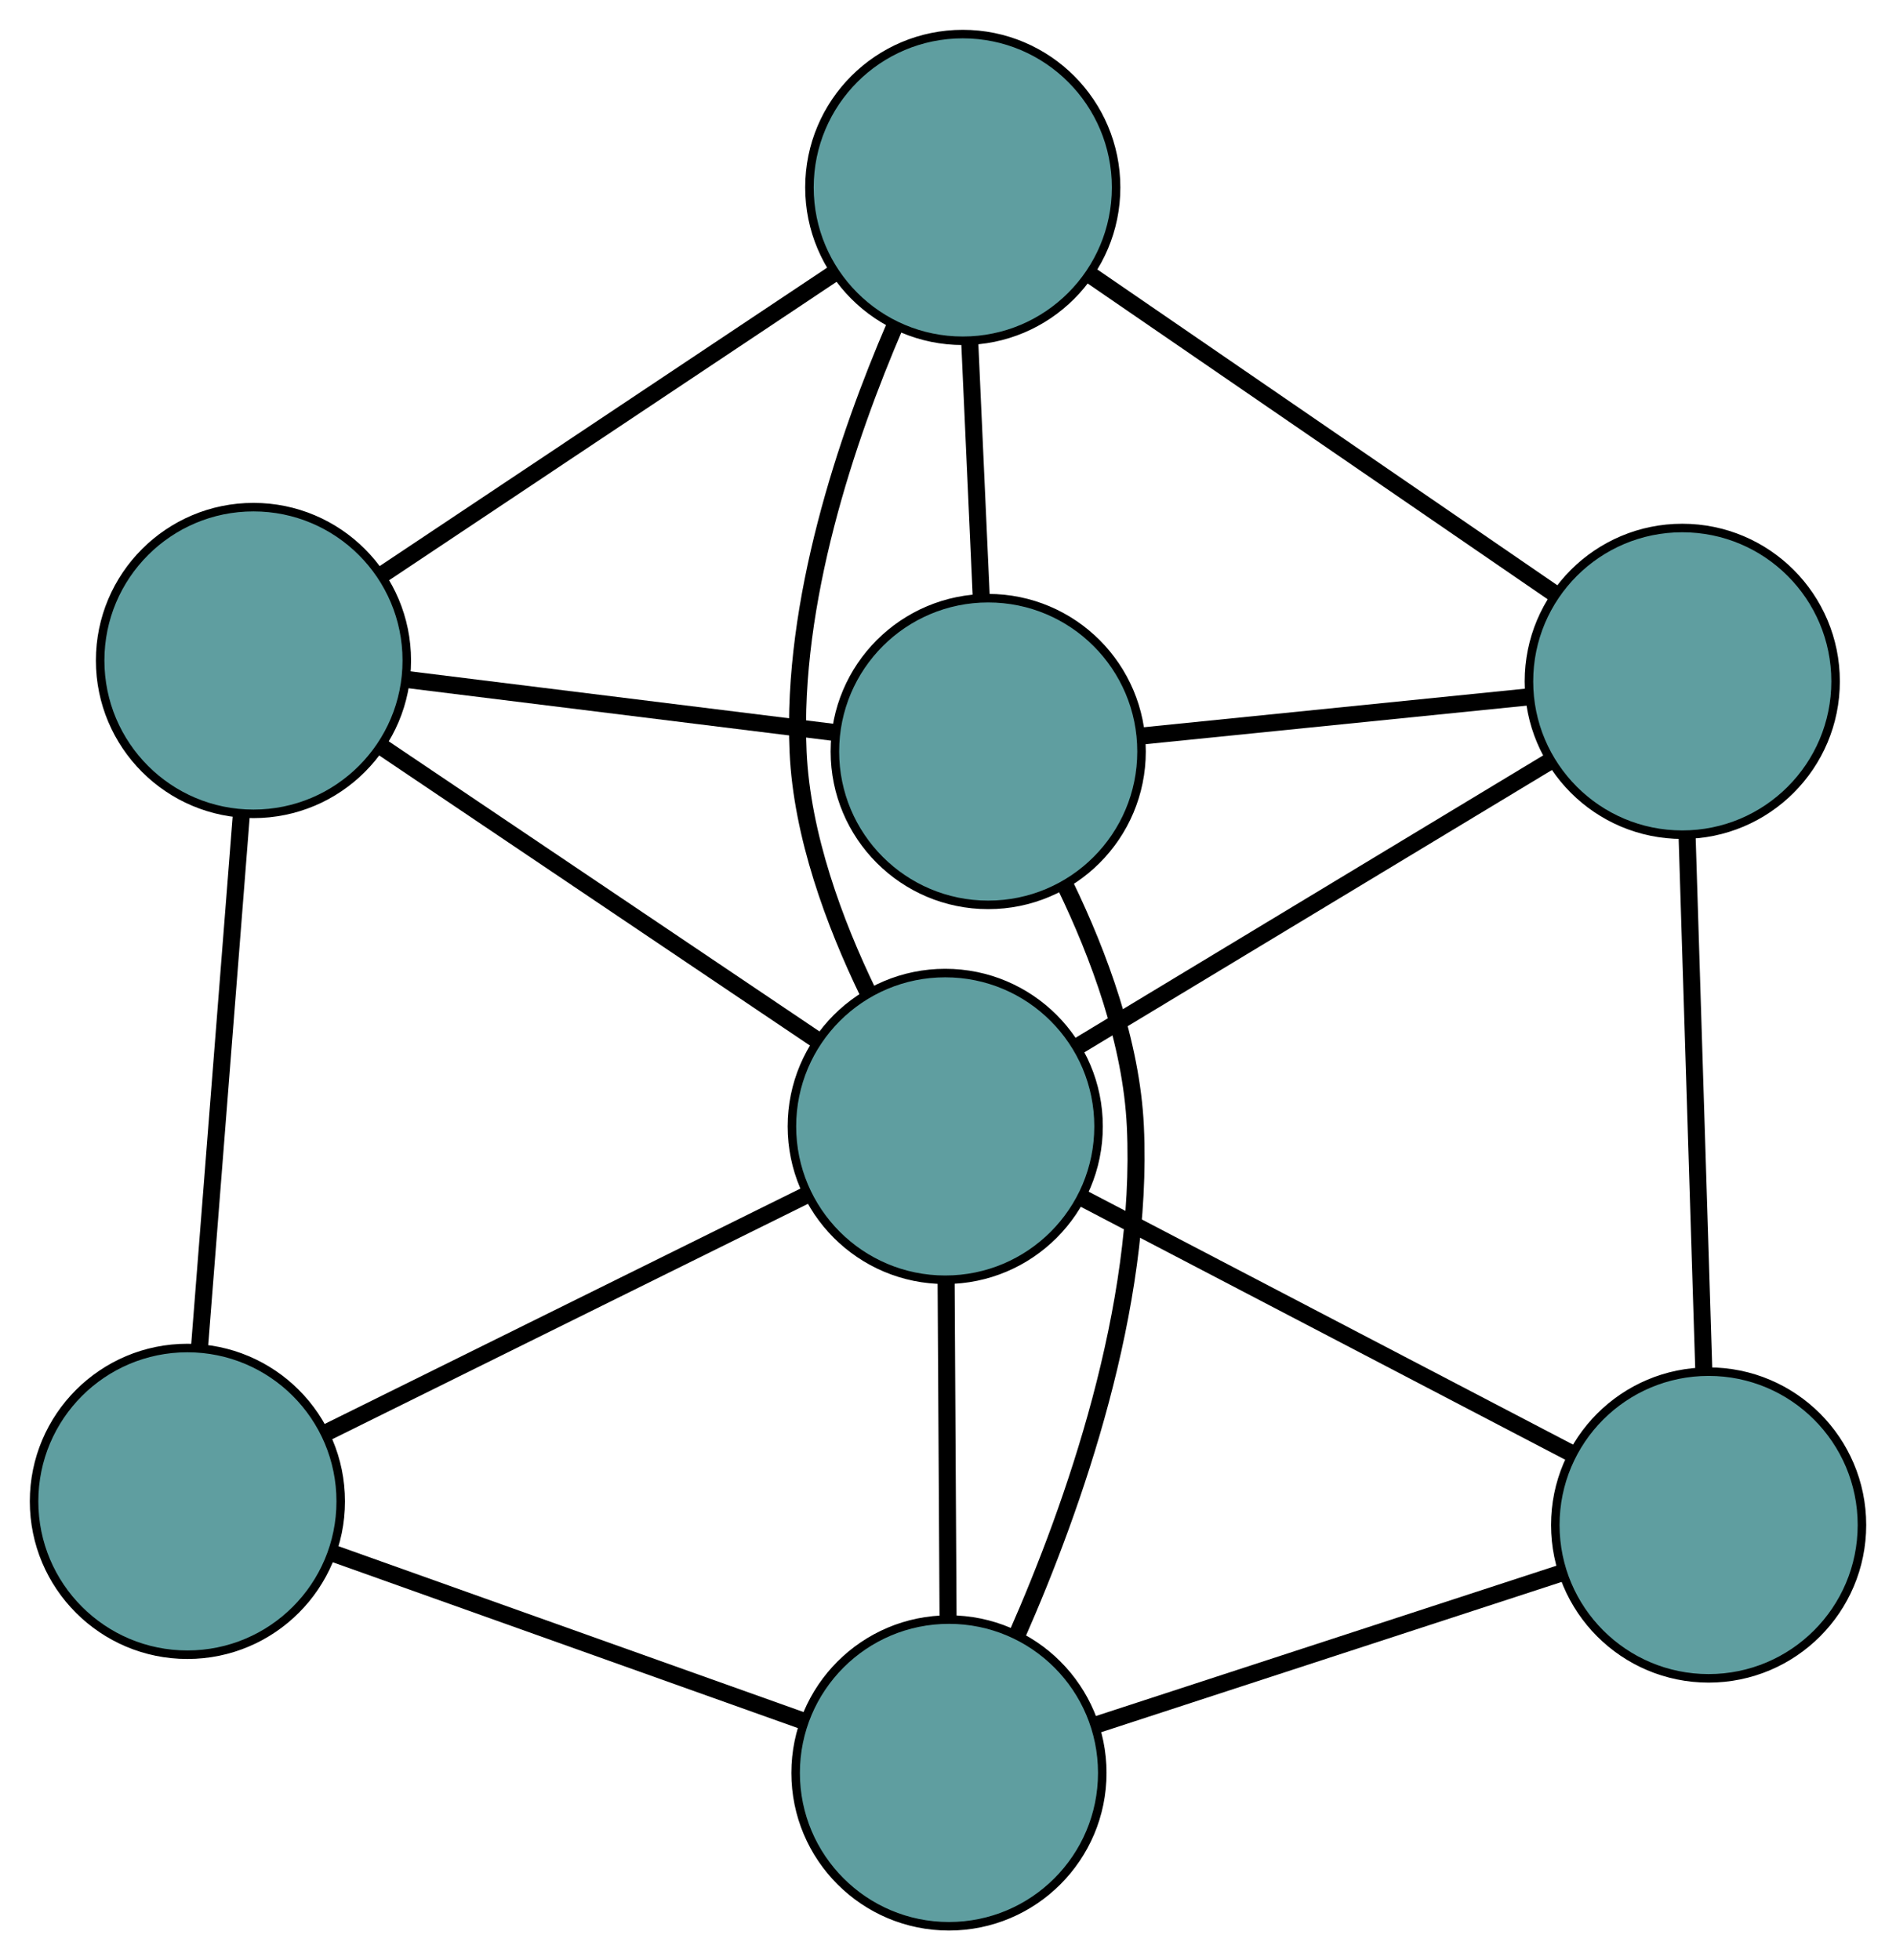 <?xml version="1.0" encoding="UTF-8" standalone="no"?>
<!DOCTYPE svg PUBLIC "-//W3C//DTD SVG 1.1//EN"
 "http://www.w3.org/Graphics/SVG/1.1/DTD/svg11.dtd">
<!-- Generated by graphviz version 2.36.0 (20140111.2315)
 -->
<!-- Title: G Pages: 1 -->
<svg width="100%" height="100%"
 viewBox="0.00 0.00 222.59 230.11" xmlns="http://www.w3.org/2000/svg" xmlns:xlink="http://www.w3.org/1999/xlink">
<g id="graph0" class="graph" transform="scale(1 1) rotate(0) translate(4 226.11)">
<title>G</title>
<!-- 0 -->
<g id="node1" class="node"><title>0</title>
<ellipse fill="cadetblue" stroke="black" cx="193.498" cy="-146.132" rx="18" ry="18"/>
</g>
<!-- 3 -->
<g id="node4" class="node"><title>3</title>
<ellipse fill="cadetblue" stroke="black" cx="109.029" cy="-204.11" rx="18" ry="18"/>
</g>
<!-- 0&#45;&#45;3 -->
<g id="edge1" class="edge"><title>0&#45;&#45;3</title>
<path fill="none" stroke="black" stroke-width="2" d="M178.396,-156.497C163.021,-167.05 139.327,-183.314 123.999,-193.835"/>
</g>
<!-- 4 -->
<g id="node5" class="node"><title>4</title>
<ellipse fill="cadetblue" stroke="black" cx="196.592" cy="-47.102" rx="18" ry="18"/>
</g>
<!-- 0&#45;&#45;4 -->
<g id="edge2" class="edge"><title>0&#45;&#45;4</title>
<path fill="none" stroke="black" stroke-width="2" d="M194.065,-127.968C194.623,-110.1 195.471,-82.978 196.028,-65.15"/>
</g>
<!-- 6 -->
<g id="node7" class="node"><title>6</title>
<ellipse fill="cadetblue" stroke="black" cx="112.016" cy="-137.894" rx="18" ry="18"/>
</g>
<!-- 0&#45;&#45;6 -->
<g id="edge3" class="edge"><title>0&#45;&#45;6</title>
<path fill="none" stroke="black" stroke-width="2" d="M175.414,-144.304C161.911,-142.938 143.54,-141.081 130.049,-139.717"/>
</g>
<!-- 7 -->
<g id="node8" class="node"><title>7</title>
<ellipse fill="cadetblue" stroke="black" cx="106.971" cy="-93.89" rx="18" ry="18"/>
</g>
<!-- 0&#45;&#45;7 -->
<g id="edge4" class="edge"><title>0&#45;&#45;7</title>
<path fill="none" stroke="black" stroke-width="2" d="M178.028,-136.792C162.376,-127.342 138.306,-112.809 122.598,-103.325"/>
</g>
<!-- 1 -->
<g id="node2" class="node"><title>1</title>
<ellipse fill="cadetblue" stroke="black" cx="25.757" cy="-148.58" rx="18" ry="18"/>
</g>
<!-- 1&#45;&#45;3 -->
<g id="edge5" class="edge"><title>1&#45;&#45;3</title>
<path fill="none" stroke="black" stroke-width="2" d="M41.03,-158.765C56.055,-168.784 78.861,-183.993 93.852,-193.99"/>
</g>
<!-- 5 -->
<g id="node6" class="node"><title>5</title>
<ellipse fill="cadetblue" stroke="black" cx="18" cy="-49.876" rx="18" ry="18"/>
</g>
<!-- 1&#45;&#45;5 -->
<g id="edge6" class="edge"><title>1&#45;&#45;5</title>
<path fill="none" stroke="black" stroke-width="2" d="M24.334,-130.476C22.935,-112.667 20.81,-85.635 19.414,-67.865"/>
</g>
<!-- 1&#45;&#45;6 -->
<g id="edge7" class="edge"><title>1&#45;&#45;6</title>
<path fill="none" stroke="black" stroke-width="2" d="M43.63,-146.366C58.336,-144.544 79.09,-141.973 93.87,-140.142"/>
</g>
<!-- 1&#45;&#45;7 -->
<g id="edge8" class="edge"><title>1&#45;&#45;7</title>
<path fill="none" stroke="black" stroke-width="2" d="M41.033,-138.293C55.644,-128.453 77.542,-113.707 92.038,-103.946"/>
</g>
<!-- 2 -->
<g id="node3" class="node"><title>2</title>
<ellipse fill="cadetblue" stroke="black" cx="107.407" cy="-18" rx="18" ry="18"/>
</g>
<!-- 2&#45;&#45;4 -->
<g id="edge9" class="edge"><title>2&#45;&#45;4</title>
<path fill="none" stroke="black" stroke-width="2" d="M124.602,-23.611C140.395,-28.764 163.673,-36.36 179.449,-41.508"/>
</g>
<!-- 2&#45;&#45;5 -->
<g id="edge10" class="edge"><title>2&#45;&#45;5</title>
<path fill="none" stroke="black" stroke-width="2" d="M90.168,-24.146C74.336,-29.791 51.001,-38.11 35.186,-43.749"/>
</g>
<!-- 2&#45;&#45;6 -->
<g id="edge11" class="edge"><title>2&#45;&#45;6</title>
<path fill="none" stroke="black" stroke-width="2" d="M115.401,-34.203C122.051,-49.317 130.282,-72.66 129.291,-93.891 128.831,-103.729 125.007,-114.012 121.073,-122.162"/>
</g>
<!-- 2&#45;&#45;7 -->
<g id="edge12" class="edge"><title>2&#45;&#45;7</title>
<path fill="none" stroke="black" stroke-width="2" d="M107.301,-36.371C107.233,-48.303 107.144,-63.79 107.075,-75.688"/>
</g>
<!-- 3&#45;&#45;6 -->
<g id="edge13" class="edge"><title>3&#45;&#45;6</title>
<path fill="none" stroke="black" stroke-width="2" d="M109.845,-186.017C110.267,-176.673 110.78,-165.306 111.201,-155.966"/>
</g>
<!-- 3&#45;&#45;7 -->
<g id="edge14" class="edge"><title>3&#45;&#45;7</title>
<path fill="none" stroke="black" stroke-width="2" d="M101.067,-187.878C95.394,-174.691 88.901,-155.461 89.696,-137.868 90.141,-128.034 93.964,-117.756 97.901,-109.612"/>
</g>
<!-- 4&#45;&#45;7 -->
<g id="edge15" class="edge"><title>4&#45;&#45;7</title>
<path fill="none" stroke="black" stroke-width="2" d="M180.569,-55.466C164.357,-63.93 139.427,-76.945 123.156,-85.44"/>
</g>
<!-- 5&#45;&#45;7 -->
<g id="edge16" class="edge"><title>5&#45;&#45;7</title>
<path fill="none" stroke="black" stroke-width="2" d="M34.319,-57.949C50.372,-65.89 74.738,-77.944 90.755,-85.868"/>
</g>
</g>
</svg>

